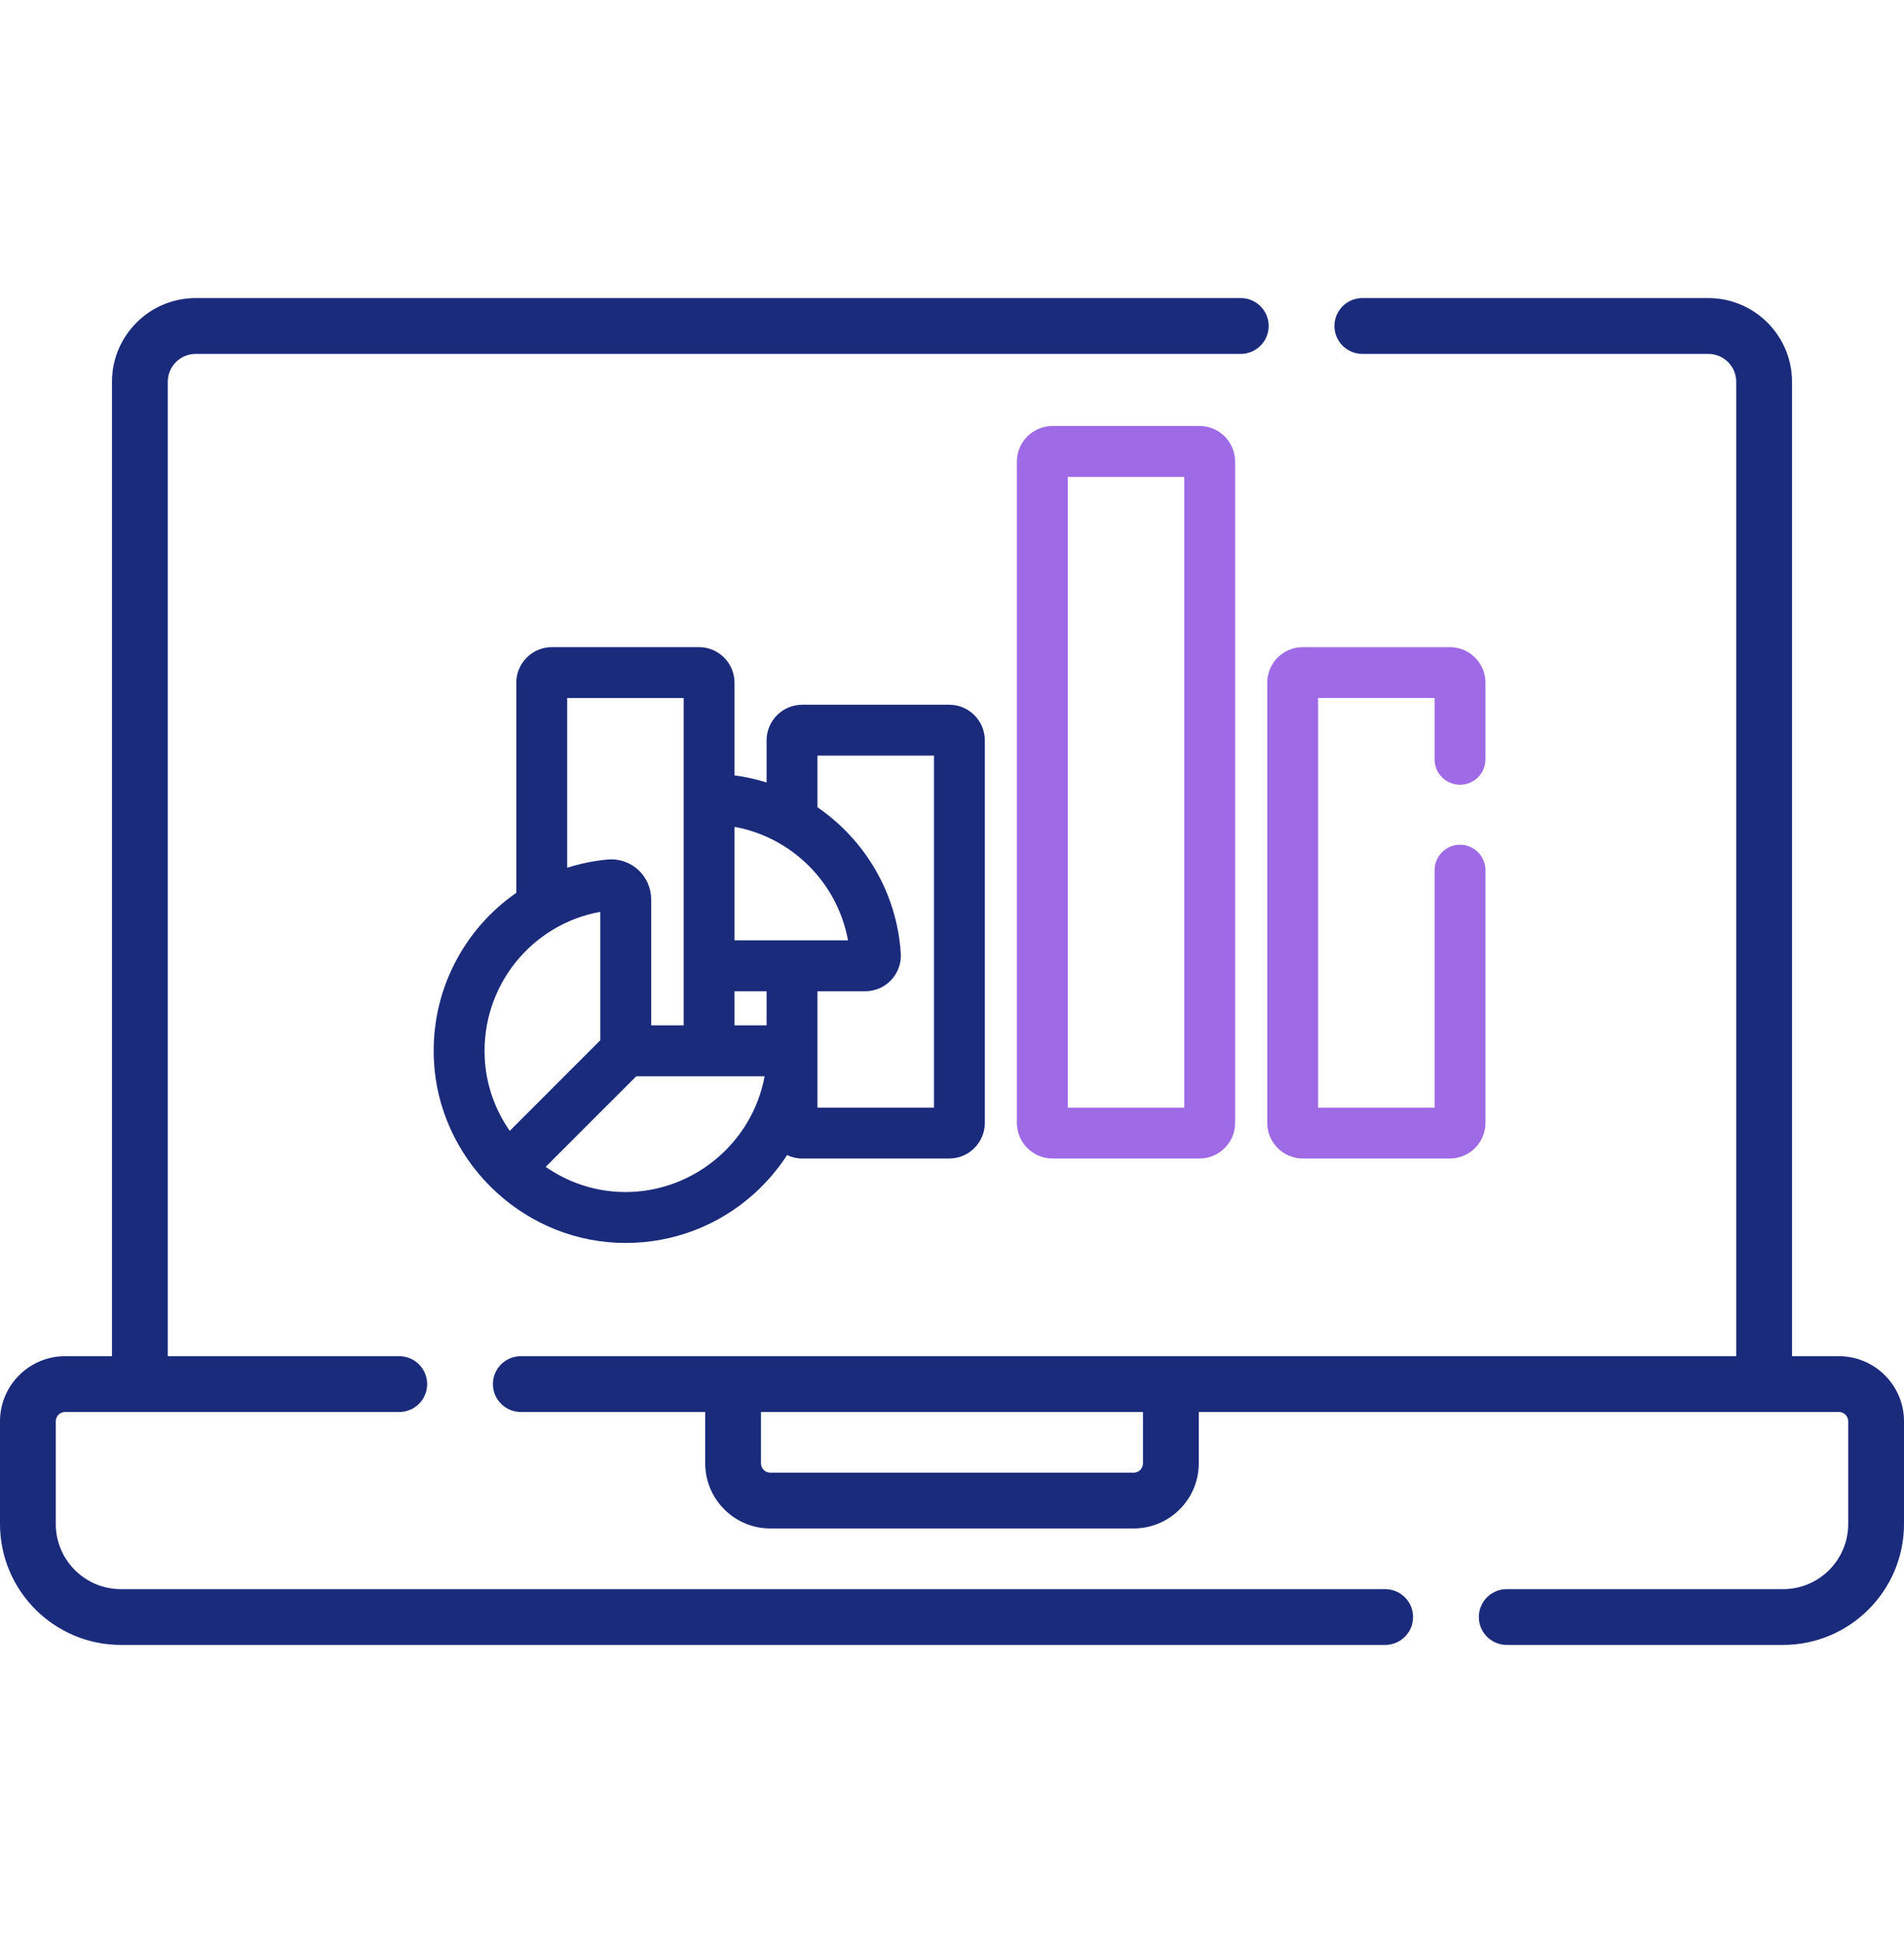 <svg width="50" height="51" viewBox="0 0 50 51" fill="none" xmlns="http://www.w3.org/2000/svg">
<g clip-path="url(#clip0_1422_1256)">
<path d="M48.291 35.598H47.059V10.021C47.059 8.809 46.073 7.824 44.861 7.824H35.776C35.371 7.824 35.043 8.152 35.043 8.556C35.043 8.961 35.371 9.289 35.776 9.289H44.861C45.265 9.289 45.594 9.617 45.594 10.021V35.598H13.677C13.272 35.598 12.944 35.925 12.944 36.33C12.944 36.734 13.272 37.062 13.677 37.062H18.519V38.41C18.519 39.353 19.286 40.119 20.228 40.119H29.771C30.713 40.119 31.48 39.353 31.48 38.41V37.062H48.291C48.425 37.062 48.535 37.172 48.535 37.306V40.002C48.535 40.945 47.768 41.712 46.826 41.712H39.567C39.163 41.712 38.835 42.039 38.835 42.444C38.835 42.848 39.163 43.176 39.567 43.176H46.826C48.576 43.176 50 41.752 50 40.002V37.306C50 36.364 49.233 35.598 48.291 35.598ZM30.015 38.41C30.015 38.545 29.906 38.655 29.771 38.655H20.228C20.094 38.655 19.984 38.545 19.984 38.41V37.062H30.015V38.41Z" fill="#1B2B7C"/>
<path d="M36.376 41.712H3.174C2.232 41.712 1.465 40.945 1.465 40.003V37.307C1.465 37.172 1.574 37.062 1.709 37.062H10.485C10.889 37.062 11.217 36.735 11.217 36.33C11.217 35.926 10.889 35.598 10.485 35.598H4.406V10.021C4.406 9.617 4.735 9.289 5.138 9.289H32.584C32.988 9.289 33.316 8.961 33.316 8.556C33.316 8.152 32.988 7.824 32.584 7.824H5.138C3.927 7.824 2.941 8.809 2.941 10.021V35.598H1.709C0.767 35.598 0 36.364 0 37.306V40.002C0 41.752 1.424 43.176 3.174 43.176H36.376C36.78 43.176 37.108 42.848 37.108 42.444C37.108 42.04 36.78 41.712 36.376 41.712Z" fill="#1B2B7C"/>
<path d="M31.5 30.409C32.016 30.409 32.435 29.989 32.435 29.473V12.117C32.435 11.601 32.016 11.181 31.5 11.181H27.64C27.124 11.181 26.704 11.601 26.704 12.117V29.473C26.704 29.989 27.124 30.409 27.64 30.409H31.5ZM28.04 12.517H31.1V29.073H28.04V12.517Z" fill="#9F6AE5"/>
<path d="M38.341 20.598C38.71 20.598 39.009 20.299 39.009 19.93V17.921C39.009 17.405 38.589 16.986 38.074 16.986H34.213C33.697 16.986 33.278 17.405 33.278 17.921V29.473C33.278 29.989 33.697 30.409 34.213 30.409H38.074C38.589 30.409 39.009 29.989 39.009 29.473V22.841C39.009 22.473 38.71 22.173 38.341 22.173C37.972 22.173 37.673 22.473 37.673 22.841V29.073H34.614V18.321H37.673V19.93C37.673 20.299 37.972 20.598 38.341 20.598Z" fill="#9F6AE5"/>
<path d="M18.354 16.986H14.493C13.978 16.986 13.558 17.405 13.558 17.921V23.435C12.177 24.393 11.311 26.019 11.394 27.819C11.512 30.392 13.621 32.501 16.195 32.62C16.275 32.623 16.354 32.625 16.433 32.625C17.685 32.625 18.876 32.169 19.809 31.328C20.143 31.026 20.43 30.687 20.669 30.319C20.79 30.376 20.924 30.409 21.066 30.409H24.927C25.443 30.409 25.862 29.989 25.862 29.473V19.433C25.862 18.918 25.443 18.498 24.927 18.498H21.066C20.551 18.498 20.131 18.918 20.131 19.433V20.539C19.86 20.453 19.578 20.391 19.289 20.353V17.921C19.289 17.405 18.87 16.986 18.354 16.986ZM20.131 26.914H19.289V26.019H20.131V26.914ZM14.894 18.322H17.953V26.914H17.1V23.606C17.1 23.311 16.975 23.028 16.757 22.829C16.539 22.631 16.246 22.533 15.954 22.561C15.586 22.595 15.232 22.67 14.894 22.777V18.322H14.894ZM15.764 23.934V27.305L13.386 29.683C13 29.129 12.761 28.467 12.729 27.757C12.643 25.882 13.955 24.261 15.764 23.934ZM16.256 31.285C15.546 31.252 14.885 31.014 14.33 30.628L16.709 28.25H20.079C19.751 30.041 18.12 31.37 16.256 31.285ZM21.467 19.834H24.527V29.073H21.467V26.019H22.721C22.979 26.019 23.228 25.911 23.404 25.723C23.579 25.536 23.671 25.283 23.655 25.028C23.554 23.434 22.71 22.041 21.467 21.189V19.834H21.467ZM22.269 24.683H19.289V21.703C20.8 21.978 21.994 23.172 22.269 24.683Z" fill="#1B2B7C"/>
</g>
<defs>
<clipPath id="clip0_1422_1256">
<rect width="50" height="50" fill="white" transform="translate(0 0.5)"/>
</clipPath>
</defs>
</svg>
